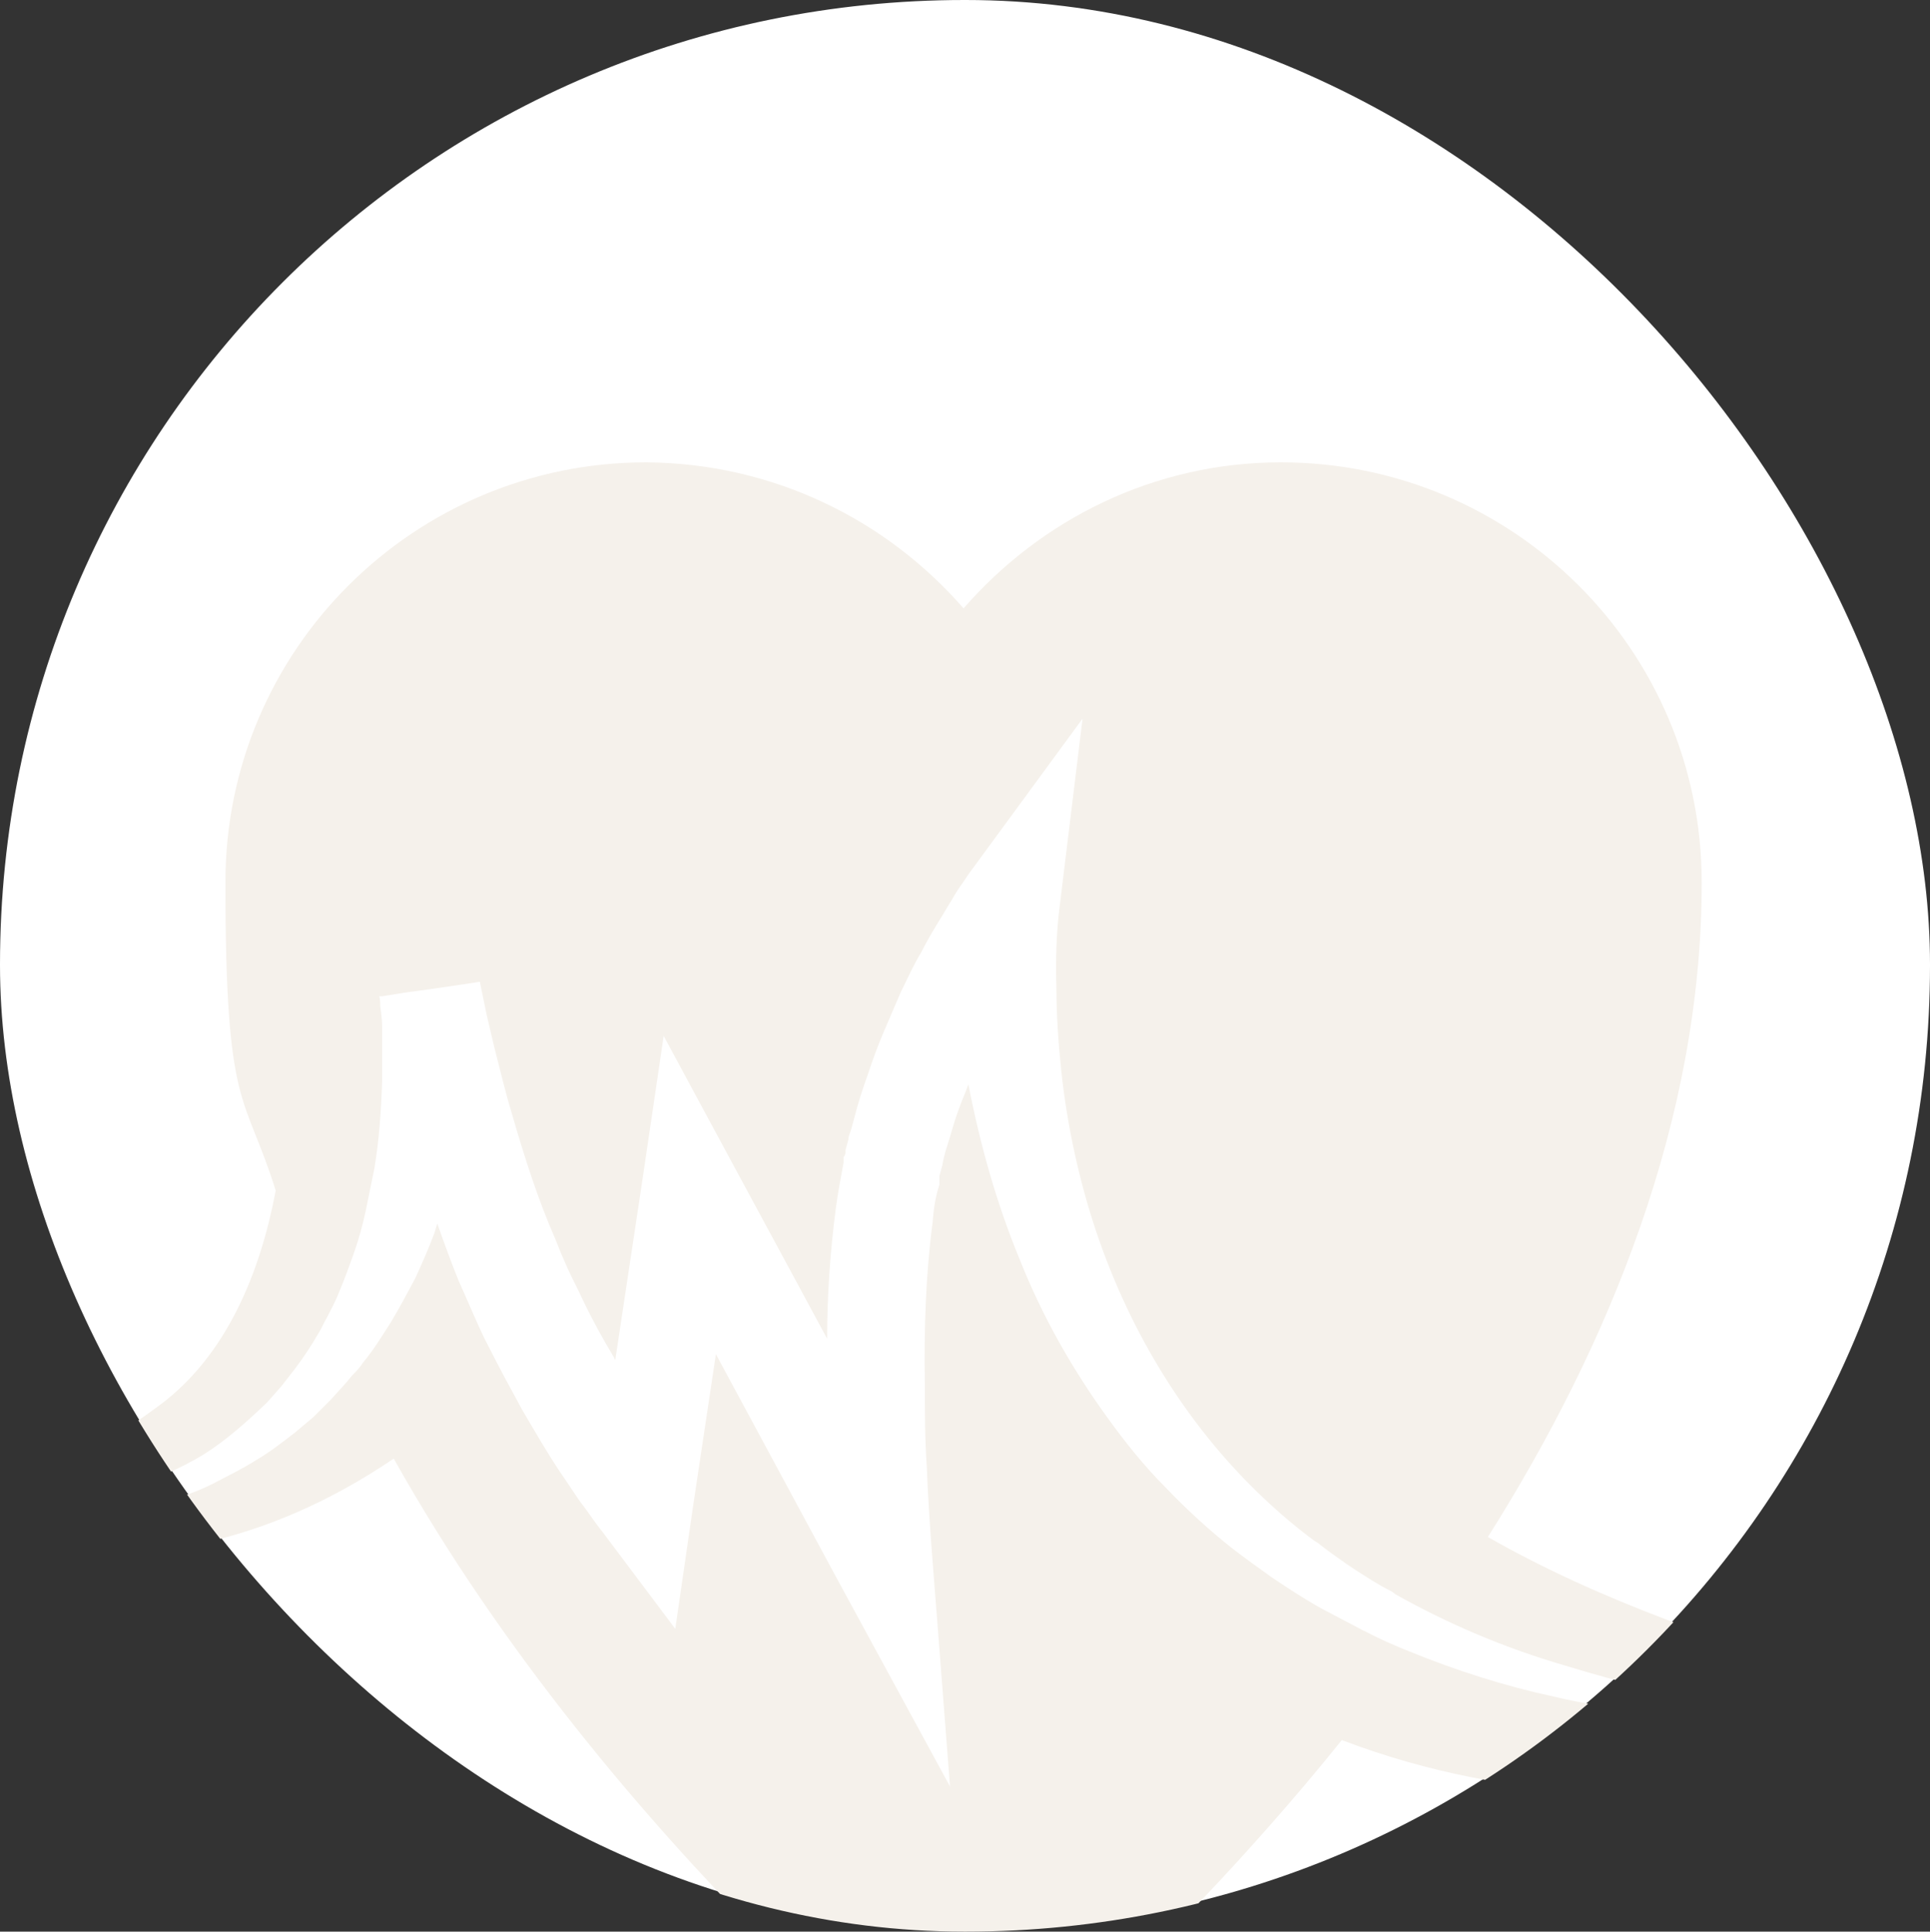 <?xml version="1.0" encoding="UTF-8"?>
<svg id="Layer_2" xmlns="http://www.w3.org/2000/svg" xmlns:xlink="http://www.w3.org/1999/xlink" viewBox="0 0 199.5 199.7">
  <rect x="0" y="0" width="199.5" height="199.7" fill="#333333" stroke="none"/>
  <defs>
    <style>
      .cls-1 {
        fill: none;
      }

      .cls-2 {
        fill: #f5f1eb;
      }

      .cls-3 {
        fill: #fff;
      }

      .cls-4 {
        clip-path: url(#clippath);
      }
    </style>
    <clipPath id="clippath">
      <rect class="cls-1" x="0" y=".2" width="199.5" height="199.5" rx="99.7" ry="99.7"/>
    </clipPath>
  </defs>
  <g id="Layer_1-2" data-name="Layer_1">
    <g>
      <rect class="cls-3" x="0" y="0" width="199.5" height="199.5" rx="99.7" ry="99.7"/>
      <g class="cls-4">
        <g id="SvgjsG1007-2">
          <path class="cls-2" d="M175.9,91.2c0-24-19.5-43.4-43.5-43.4-13.1,0-24.8,5.9-32.8,15.1-8-9.2-19.7-15-32.8-15.1-24,0-43.5,19.4-43.5,43.4s2,21.6,5.2,31.9c-1.6,8.5-5.1,17-11.9,22.1-15.1,11.3-26.2,11-26.2,11,0,0,23,13.1,50.3-5.4,22.5,40.2,58.9,68.5,58.9,68.5,0,0,19.7-15.3,39.1-39.4,36,13.7,70.4-2.3,70.4-2.3,0,0-32.1-5.4-55.3-18.7,12.5-19.8,22.1-43.1,22.1-67.6v-.1ZM178.4,176.3c4.1.6,14.2,1.9,14.2,1.9,0,0-11.1.9-22.1-1-3.3-.6-6.6-1-9.9-1.8-5.1-1.1-10.1-2.7-15-4.7-1.5-.6-3.1-1.3-4.6-2.1-.1,0-.2-.1-.4-.2-1.3-.7-2.7-1.4-4-2.1-.2-.1-.5-.3-.7-.4-1.2-.7-2.3-1.4-3.5-2.2-.3-.2-.6-.4-.9-.6-1.4-1-2.8-2-4.1-3-2.4-1.9-4.7-4-6.9-6.3-2.2-2.2-4.2-4.7-6-7.2-3.7-5.1-6.8-10.6-9.1-16.4-2.4-5.8-4.1-11.9-5.3-18.1-.3.9-.7,1.7-1,2.6-.5,1.3-.8,2.6-1.2,3.8-.2.6-.4,1.4-.5,2l-.3,1.1v.9c-.4,1.2-.6,2.5-.7,3.9-.7,5.3-.9,11-.8,16.7,0,2.8,0,5.7.2,8.5.1,2.8.3,5.7.5,8.5l1.9,24.6-11.8-21.7-12.4-23-2.4,16-1.8,12.4-7.5-10c-.9-1.1-1.5-2.1-2.3-3.1-.7-1-1.4-2.1-2.1-3.1-1.4-2.1-2.6-4.2-3.9-6.4-1.2-2.2-2.4-4.4-3.5-6.6-.6-1.1-1.1-2.3-1.6-3.4l-.7-1.6-.8-1.8c-.8-2-1.5-3.9-2.2-5.9-.1.3-.2.7-.3,1-.6,1.6-1.3,3.2-2,4.7-.8,1.5-1.6,3-2.5,4.5-.9,1.4-1.8,2.9-2.9,4.2-.3.5-.7.9-1.1,1.3h0c-.7.9-1.5,1.7-2.2,2.5l-1.8,1.8-1.9,1.6c-1.3,1-2.7,2.1-4.1,2.9-1.4.9-2.9,1.6-4.4,2.4-7.9,4-21.2,3.7-23.4,3.5.8,0,1.8-.1,2.6-.2,1.7-.2,3.4-.5,5.1-.8,2.4-.5,4.8-1.2,7.2-2.1,2.6-.9,5.2-2,7.5-3.4,2.4-1.5,4.5-3.4,6.6-5.4l1.5-1.7,1.4-1.8c.9-1.2,1.7-2.4,2.5-3.8.3-.5.5-1,.8-1.5h0c.4-.8.9-1.7,1.2-2.5.6-1.4,1.1-2.8,1.6-4.2s.9-2.9,1.2-4.3c.3-1.5.6-2.9.9-4.4.5-3,.7-6,.8-9v-5.6c0-.7-.1-1.5-.2-2.2,0-.3,0-.7-.1-1h.3l2.5-.4c3.1-.4,7.6-1.1,7.6-1.1l.7,3.4.8,3.4c.6,2.3,1.1,4.5,1.8,6.8,1.3,4.5,2.7,8.9,4.5,13l.6,1.5.7,1.6c.5,1.1,1,2,1.5,3.1,1,2.1,2.1,4.1,3.3,6.1,0,0,0,.1.1.2l2.7-17.9,2.3-15.6,7.5,13.9,9.4,17.4c0-4.4.3-8.9.9-13.5.2-1.5.5-3.1.8-4.7v-.6c.1,0,.2-.4.2-.4v-.3l.3-1.1c0-.4.2-.7.3-1.1s.2-.7.3-1.1c.4-1.6.9-3.1,1.4-4.5.5-1.5,1-2.9,1.6-4.3.6-1.4,1.2-2.8,1.8-4.2.7-1.4,1.3-2.8,2.1-4.1.7-1.4,1.5-2.7,2.3-4,.4-.7.8-1.3,1.2-2,.4-.7.9-1.3,1.4-2.1h0l11.8-16.1-2.4,19.7c-.3,2.4-.4,5.4-.3,8.2,0,2.8.2,5.6.5,8.5.6,5.6,1.8,11.2,3.6,16.6,3.6,10.7,9.7,20.7,18.2,28.4,1.2,1.1,2.4,2.1,3.7,3.1.3.2.6.5,1,.7,1,.8,2,1.5,3,2.2.3.2.6.4.9.6,1.1.7,2.3,1.5,3.5,2.1.2.1.4.2.6.4,5.5,3.1,11.4,5.6,17.6,7.4,6.2,1.9,10.6,2.9,17,3.9l-.4.2Z"/>
        </g>
      </g>
    </g>
  </g>
</svg>